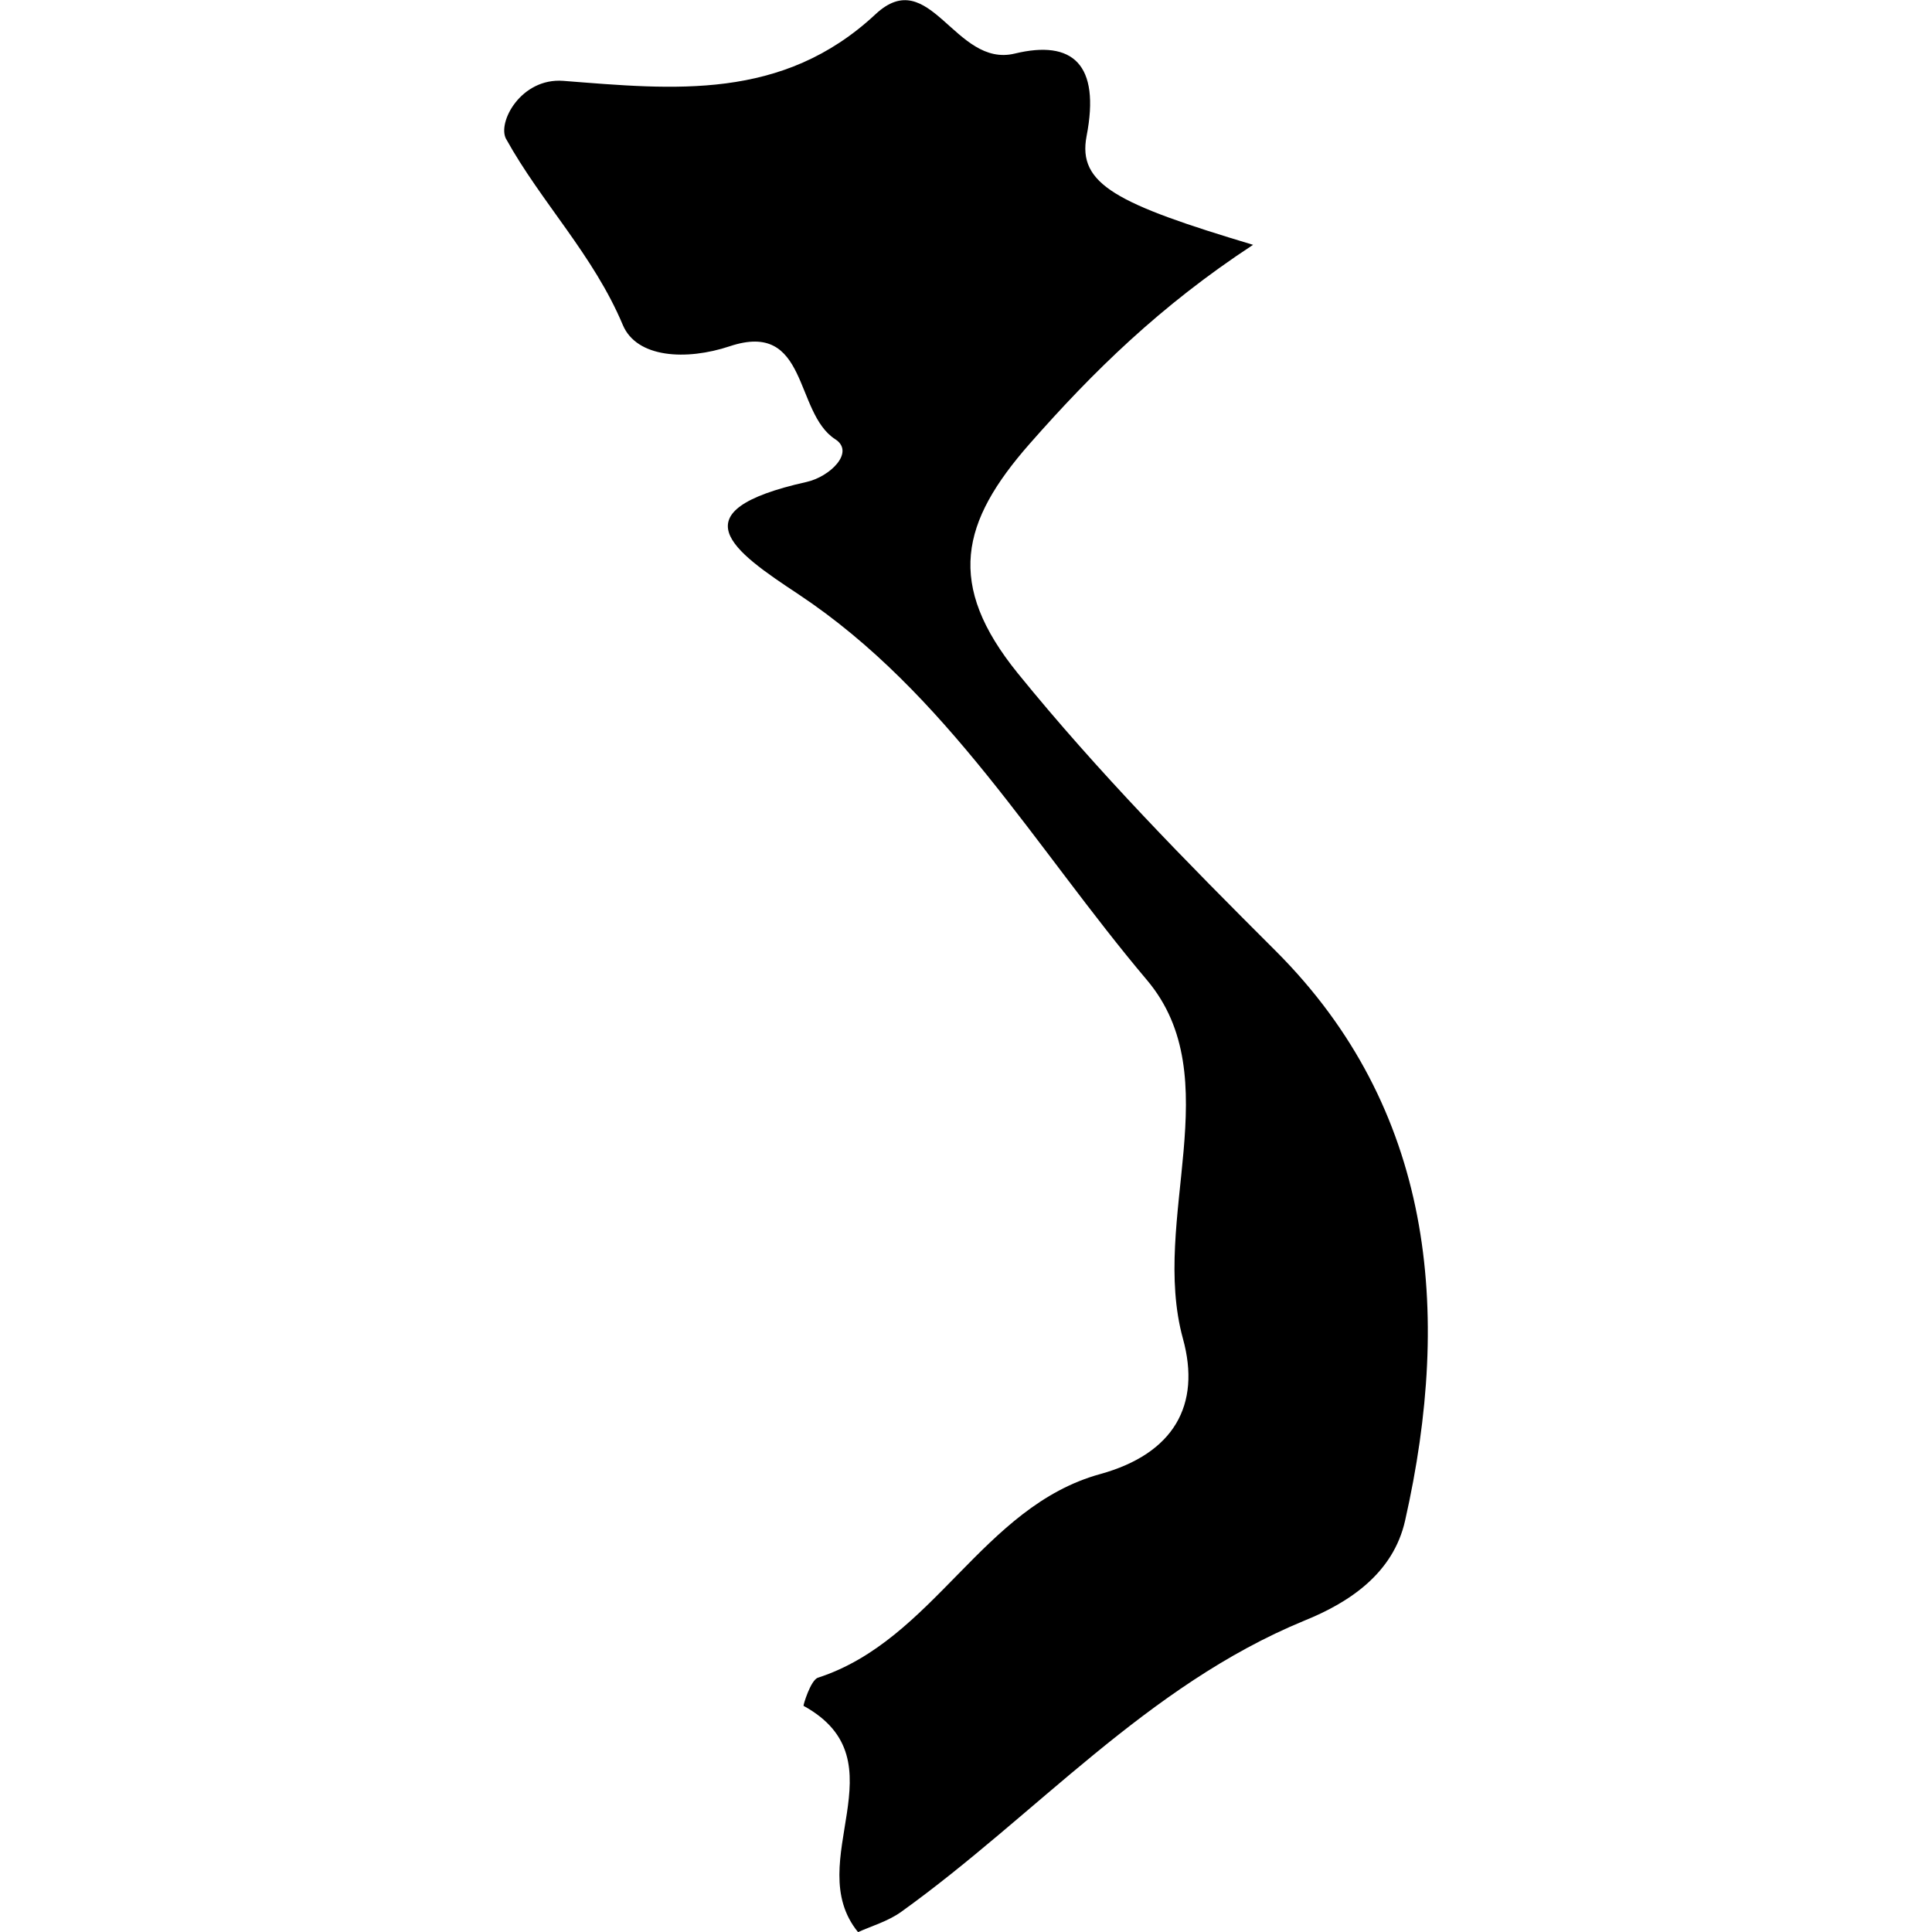 <svg xmlns="http://www.w3.org/2000/svg" viewBox="0 0 32 32"><path d="M8.383 2.302c.583 1.052 1.446 1.922 1.933 3.081.23.547 1.051.592 1.771.352 1.307-.436 1.064 1.1 1.747 1.54.333.214-.088.622-.476.708-2.159.483-1.223 1.139-.13 1.862 2.46 1.634 3.926 4.207 5.77 6.389 1.365 1.619.051 3.958.595 5.938.304 1.101-.152 1.906-1.369 2.243-1.958.538-2.75 2.747-4.676 3.373-.122.039-.247.46-.239.466 1.663.913-.049 2.582.903 3.748.221-.1.496-.179.715-.336 2.23-1.601 4.059-3.744 6.677-4.823.738-.298 1.472-.779 1.669-1.658.787-3.482.46-6.831-2.14-9.431-1.491-1.488-2.944-2.962-4.275-4.602-1.195-1.475-.942-2.505.194-3.799 1.051-1.195 2.159-2.285 3.703-3.298-2.255-.676-2.91-1.001-2.758-1.8.232-1.194-.233-1.599-1.188-1.368-.994.243-1.405-1.495-2.308-.651-1.544 1.44-3.34 1.246-5.174 1.103-.698-.051-1.095.69-.944.964z"/></svg>